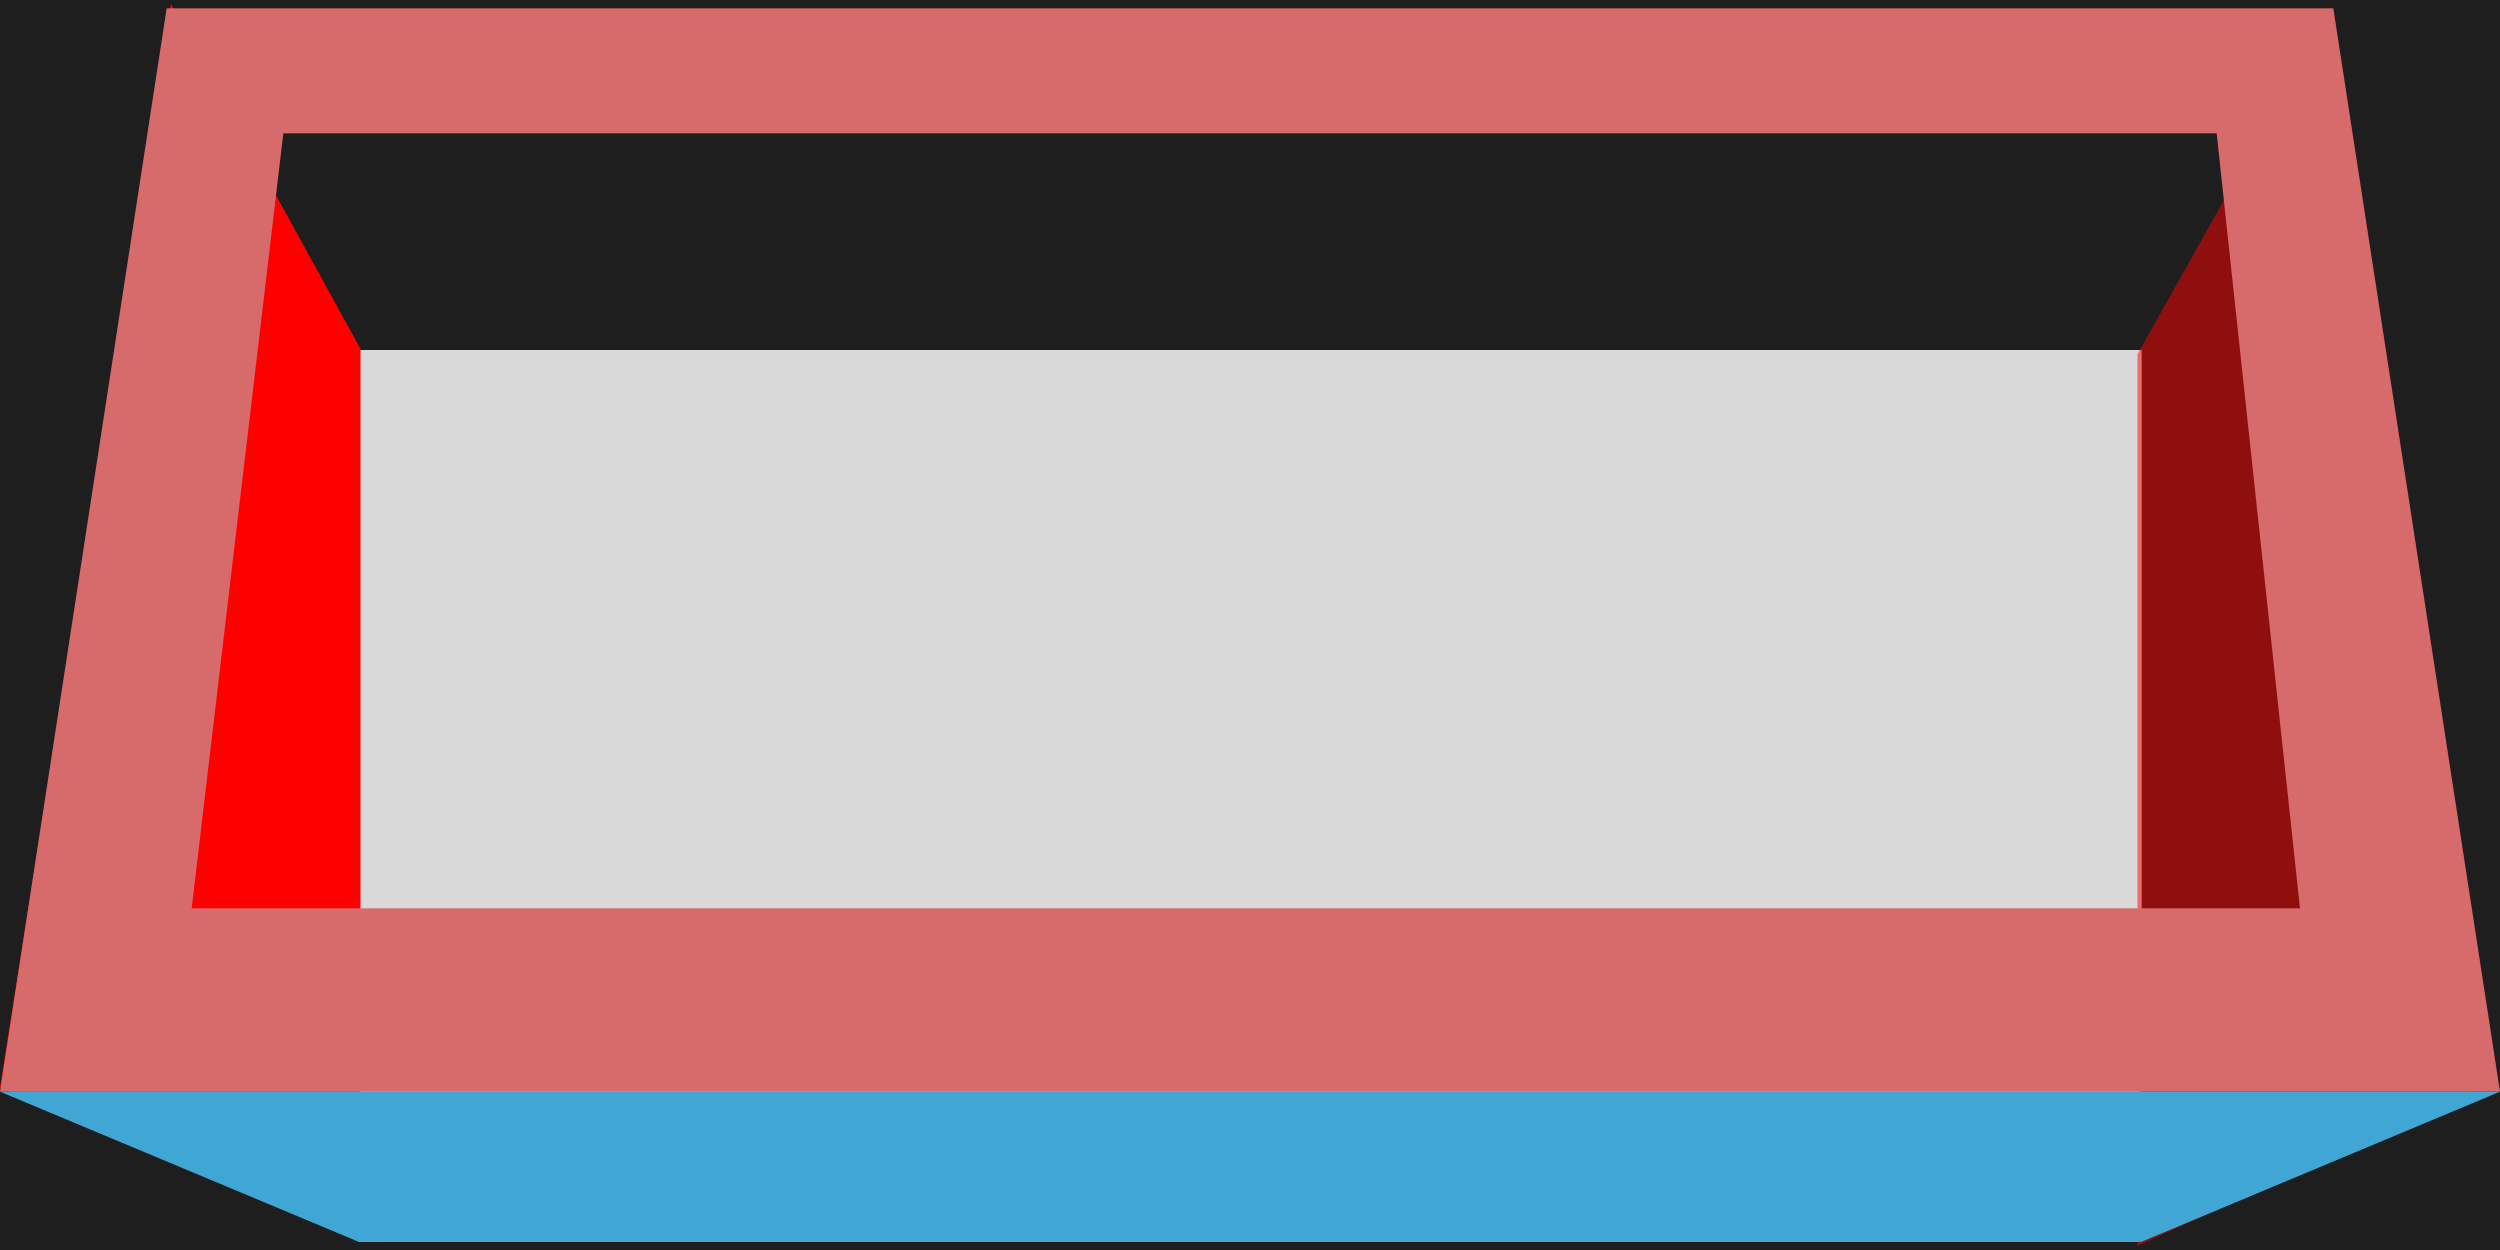 <svg width="300" height="150" viewBox="0 0 300 150" fill="none" xmlns="http://www.w3.org/2000/svg">
<rect width="300" height="150" fill="#1E1E1E"/>
<g id="Final">
<rect id="back" x="43" y="42" width="214" height="107" fill="#D9D9D9"/>
<path id="right" d="M279.5 1.5L256.5 42.5V149.5L299.5 130L279.5 1.5Z" fill="#FF0000" fill-opacity="0.5"/>
<path id="left" d="M20.5 0.5L43.256 41.858V148.5L0 130.5L20.5 0.5Z" fill="#FF0000"/>
<path id="bottom" d="M43 149H257L300 131H0L43 149Z" fill="#40A7D4"/>
<path id="Front" fill-rule="evenodd" clip-rule="evenodd" d="M280 1H20L0 131H300L280 1ZM266 16H34L23 109H276L266 16Z" fill="#D76B6B"/>
</g>
</svg>
